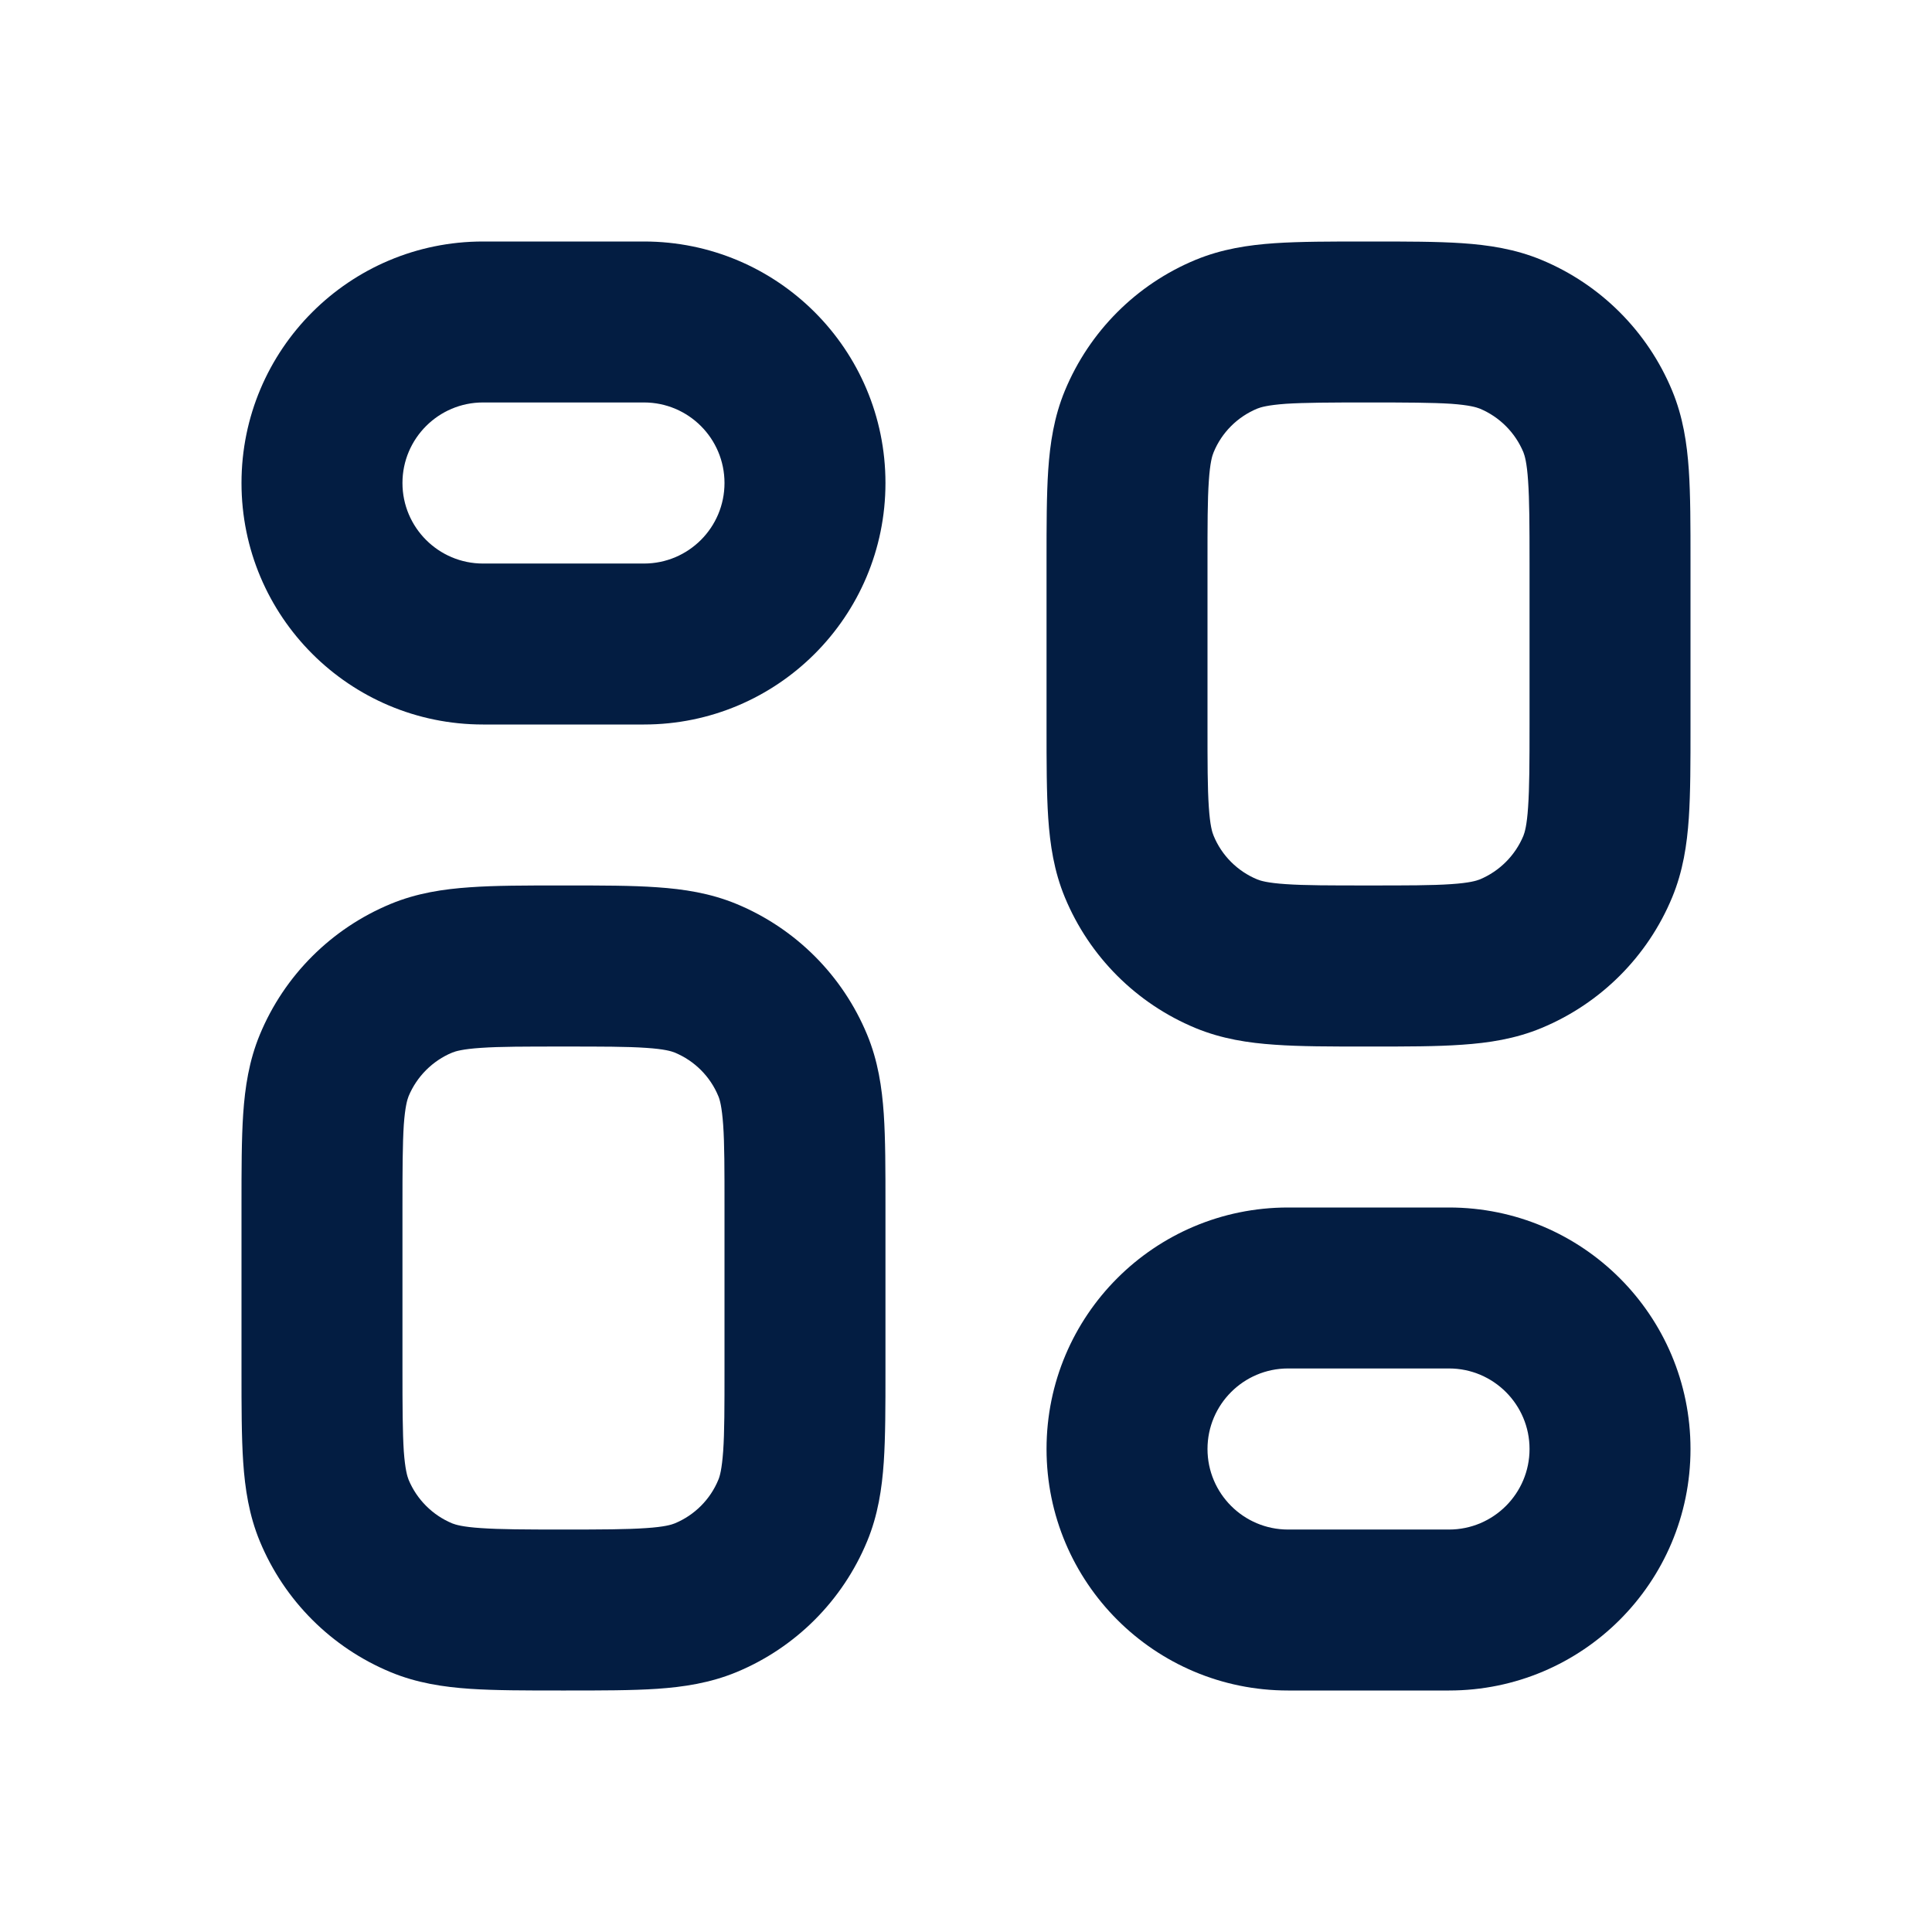 <svg width="16" height="16" viewBox="0 0 16 16" fill="none" xmlns="http://www.w3.org/2000/svg">
<path fill-rule="evenodd" clip-rule="evenodd" d="M11.355 2H11.312C11.02 2 10.767 2 10.558 2.014C10.338 2.029 10.119 2.062 9.901 2.152C9.411 2.355 9.022 2.745 8.819 3.235C8.729 3.452 8.696 3.672 8.681 3.892C8.667 4.101 8.667 4.353 8.667 4.645V6.021C8.667 6.314 8.667 6.566 8.681 6.775C8.696 6.995 8.729 7.215 8.819 7.432C9.022 7.922 9.411 8.311 9.901 8.514C10.119 8.604 10.338 8.637 10.558 8.652C10.767 8.667 11.02 8.667 11.312 8.667H11.355C11.647 8.667 11.899 8.667 12.108 8.652C12.328 8.637 12.548 8.604 12.765 8.514C13.255 8.311 13.645 7.922 13.848 7.432C13.938 7.215 13.971 6.995 13.986 6.775C14 6.566 14 6.314 14 6.021V4.645C14 4.353 14 4.101 13.986 3.892C13.971 3.672 13.938 3.452 13.848 3.235C13.645 2.745 13.255 2.355 12.765 2.152C12.548 2.062 12.328 2.029 12.108 2.014C11.899 2 11.647 2 11.355 2ZM10.412 3.384C10.439 3.373 10.497 3.355 10.649 3.344C10.807 3.334 11.014 3.333 11.333 3.333C11.653 3.333 11.86 3.334 12.018 3.344C12.169 3.355 12.227 3.373 12.255 3.384C12.418 3.452 12.548 3.582 12.616 3.745C12.627 3.773 12.645 3.831 12.655 3.983C12.666 4.14 12.667 4.347 12.667 4.667V6C12.667 6.32 12.666 6.526 12.655 6.684C12.645 6.836 12.627 6.894 12.616 6.922C12.548 7.085 12.418 7.215 12.255 7.283C12.227 7.294 12.169 7.312 12.018 7.322C11.86 7.333 11.653 7.333 11.333 7.333C11.014 7.333 10.807 7.333 10.649 7.322C10.497 7.312 10.439 7.294 10.412 7.283C10.248 7.215 10.118 7.085 10.051 6.922C10.039 6.894 10.021 6.836 10.011 6.684C10 6.526 10 6.32 10 6V4.667C10 4.347 10 4.14 10.011 3.983C10.021 3.831 10.039 3.773 10.051 3.745C10.118 3.582 10.248 3.452 10.412 3.384Z" fill="#031D42"/>
<path fill-rule="evenodd" clip-rule="evenodd" d="M4.688 7.333H4.645C4.353 7.333 4.101 7.333 3.892 7.348C3.672 7.363 3.452 7.396 3.235 7.486C2.745 7.689 2.355 8.078 2.152 8.568C2.062 8.785 2.029 9.005 2.014 9.225C2 9.434 2 9.686 2 9.979V11.355C2 11.647 2 11.899 2.014 12.108C2.029 12.328 2.062 12.548 2.152 12.765C2.355 13.255 2.745 13.645 3.235 13.848C3.452 13.938 3.672 13.971 3.892 13.986C4.101 14 4.353 14 4.645 14H4.688C4.98 14 5.233 14 5.442 13.986C5.661 13.971 5.881 13.938 6.099 13.848C6.589 13.645 6.978 13.255 7.181 12.765C7.271 12.548 7.304 12.328 7.319 12.108C7.333 11.899 7.333 11.647 7.333 11.355V9.979C7.333 9.686 7.333 9.434 7.319 9.225C7.304 9.005 7.271 8.785 7.181 8.568C6.978 8.078 6.589 7.689 6.099 7.486C5.881 7.396 5.661 7.363 5.442 7.348C5.233 7.333 4.98 7.333 4.688 7.333ZM3.745 8.717C3.773 8.706 3.831 8.688 3.983 8.678C4.14 8.667 4.347 8.667 4.667 8.667C4.986 8.667 5.193 8.667 5.351 8.678C5.503 8.688 5.561 8.706 5.588 8.717C5.752 8.785 5.882 8.915 5.949 9.078C5.961 9.106 5.978 9.164 5.989 9.316C6 9.474 6 9.68 6 10V11.333C6 11.653 6 11.86 5.989 12.018C5.978 12.169 5.961 12.227 5.949 12.255C5.882 12.418 5.752 12.548 5.588 12.616C5.561 12.627 5.503 12.645 5.351 12.655C5.193 12.666 4.986 12.667 4.667 12.667C4.347 12.667 4.14 12.666 3.983 12.655C3.831 12.645 3.773 12.627 3.745 12.616C3.582 12.548 3.452 12.418 3.384 12.255C3.373 12.227 3.355 12.169 3.344 12.018C3.334 11.86 3.333 11.653 3.333 11.333V10C3.333 9.68 3.334 9.474 3.344 9.316C3.355 9.164 3.373 9.106 3.384 9.078C3.452 8.915 3.582 8.785 3.745 8.717Z" fill="#031D42"/>
<path fill-rule="evenodd" clip-rule="evenodd" d="M4 2C2.895 2 2 2.895 2 4C2 5.105 2.895 6 4 6H5.333C6.438 6 7.333 5.105 7.333 4C7.333 2.895 6.438 2 5.333 2H4ZM3.333 4C3.333 3.632 3.632 3.333 4 3.333H5.333C5.702 3.333 6 3.632 6 4C6 4.368 5.702 4.667 5.333 4.667H4C3.632 4.667 3.333 4.368 3.333 4Z" fill="#031D42"/>
<path fill-rule="evenodd" clip-rule="evenodd" d="M10.667 10C9.562 10 8.667 10.895 8.667 12C8.667 13.105 9.562 14 10.667 14H12C13.105 14 14 13.105 14 12C14 10.895 13.105 10 12 10H10.667ZM10 12C10 11.632 10.299 11.333 10.667 11.333H12C12.368 11.333 12.667 11.632 12.667 12C12.667 12.368 12.368 12.667 12 12.667H10.667C10.299 12.667 10 12.368 10 12Z" fill="#031D42"/>
</svg>
